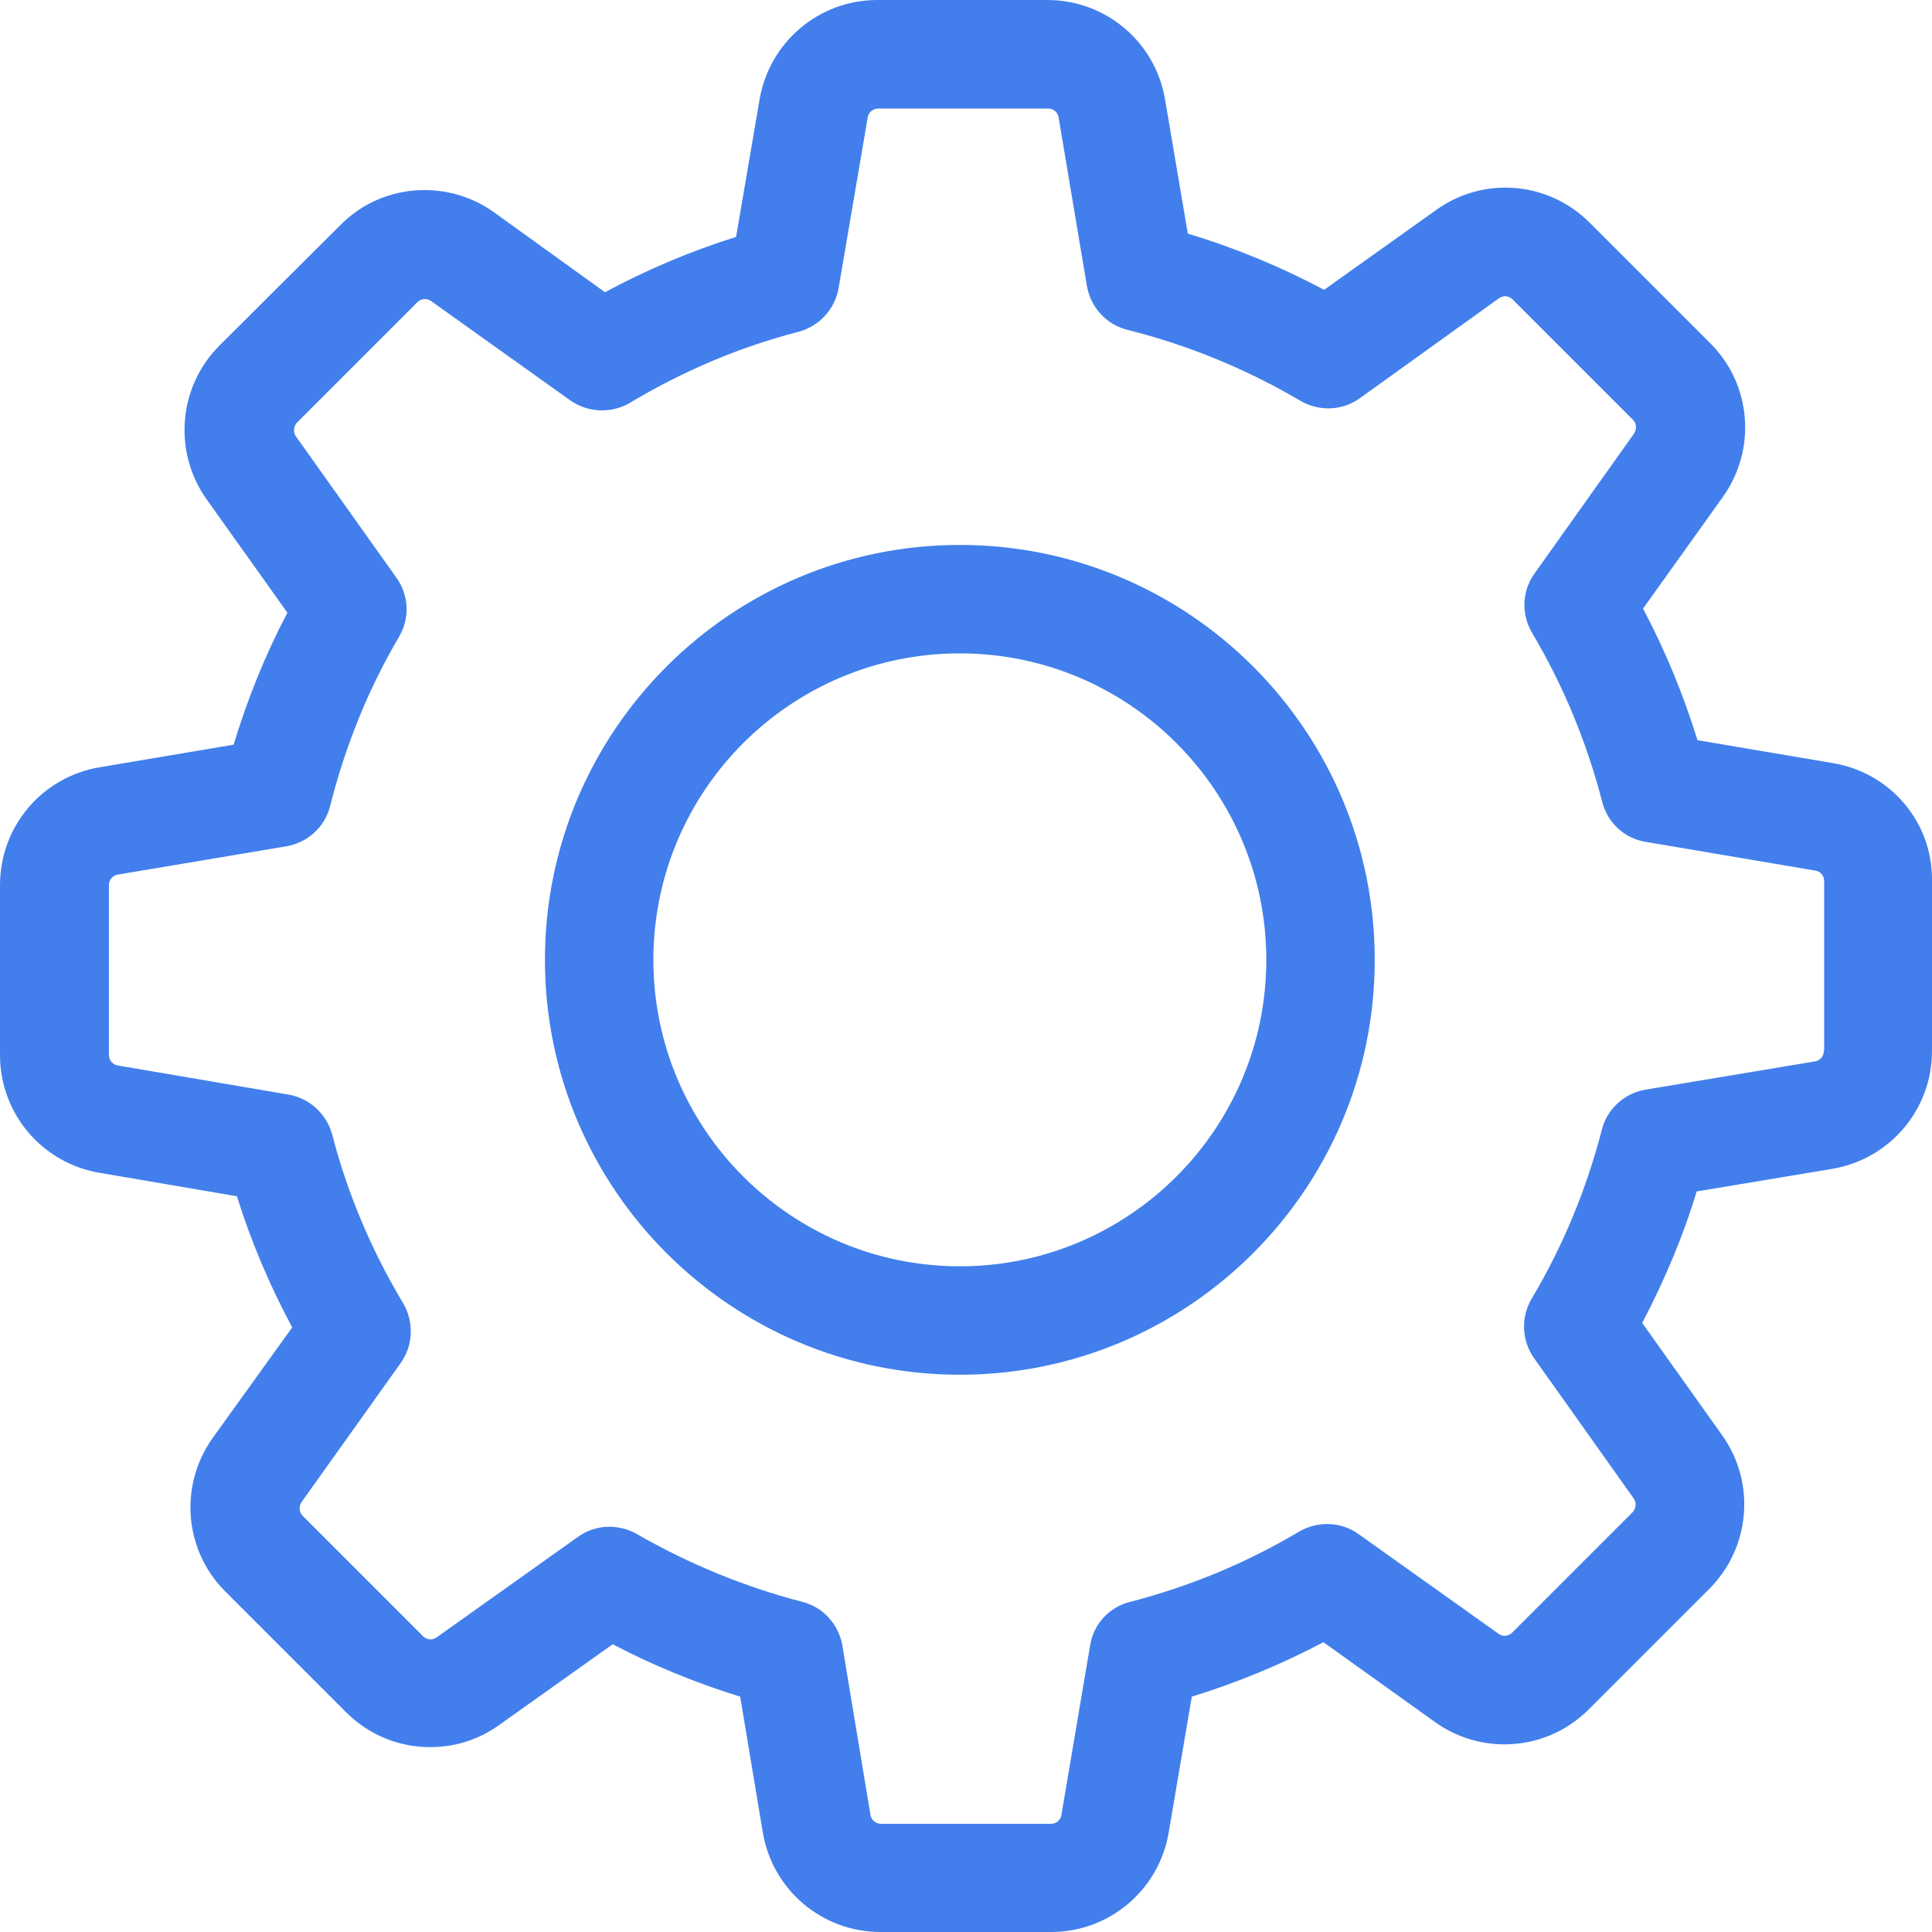 <?xml version="1.0" encoding="UTF-8"?>
<svg width="16px" height="16px" viewBox="0 0 16 16" version="1.1" xmlns="http://www.w3.org/2000/svg" xmlns:xlink="http://www.w3.org/1999/xlink">
    <!-- Generator: sketchtool 51.3 (57544) - http://www.bohemiancoding.com/sketch -->
    <title>4296A2B5-62BF-401D-97DD-54F104B1A6E5</title>
    <desc>Created with sketchtool.</desc>
    <defs></defs>
    <g id="Employee-Information" stroke="none" stroke-width="1" fill="none" fill-rule="evenodd">
        <g id="[EI]-Home" transform="translate(-1339, -203)" fill="#427FEC" fill-rule="nonzero">
            <g id="settings" transform="translate(1339, 203)">
                <path d="M15.181,6.32 L14.058,6.13 C13.941,5.752 13.791,5.388 13.607,5.04 L14.269,4.114 C14.549,3.72 14.506,3.182 14.162,2.841 L13.166,1.845 C12.978,1.658 12.731,1.554 12.467,1.554 C12.26,1.554 12.063,1.618 11.895,1.738 L10.966,2.4 C10.605,2.209 10.228,2.052 9.837,1.935 L9.649,0.826 C9.569,0.348 9.158,0 8.673,0 L7.266,0 C6.782,0 6.371,0.348 6.29,0.826 L6.096,1.962 C5.722,2.079 5.358,2.233 5.01,2.42 L4.091,1.758 C3.924,1.638 3.723,1.574 3.516,1.574 C3.252,1.574 3.001,1.678 2.818,1.865 L1.818,2.861 C1.477,3.202 1.431,3.74 1.711,4.135 L2.38,5.074 C2.196,5.425 2.049,5.789 1.935,6.167 L0.826,6.354 C0.348,6.434 0,6.845 0,7.33 L0,8.737 C0,9.222 0.348,9.633 0.826,9.713 L1.962,9.907 C2.079,10.281 2.233,10.645 2.42,10.993 L1.761,11.909 C1.481,12.303 1.524,12.841 1.868,13.182 L2.864,14.178 C3.052,14.366 3.299,14.469 3.563,14.469 C3.77,14.469 3.967,14.406 4.135,14.285 L5.074,13.617 C5.411,13.794 5.766,13.938 6.13,14.051 L6.317,15.174 C6.397,15.652 6.808,16 7.293,16 L8.704,16 C9.188,16 9.599,15.652 9.679,15.174 L9.87,14.051 C10.248,13.934 10.612,13.784 10.96,13.6 L11.885,14.262 C12.053,14.382 12.253,14.446 12.46,14.446 C12.724,14.446 12.972,14.342 13.159,14.155 L14.155,13.159 C14.496,12.818 14.543,12.28 14.262,11.886 L13.6,10.956 C13.784,10.605 13.938,10.241 14.051,9.867 L15.174,9.68 C15.652,9.599 16,9.188 16,8.704 L16,7.296 C16.007,6.812 15.659,6.401 15.181,6.32 Z M15.104,8.704 C15.104,8.747 15.074,8.784 15.031,8.79 L13.627,9.024 C13.45,9.055 13.309,9.185 13.266,9.355 C13.139,9.847 12.945,10.318 12.684,10.756 C12.594,10.91 12.601,11.1 12.704,11.247 L13.53,12.41 C13.553,12.444 13.55,12.494 13.52,12.524 L12.524,13.52 C12.5,13.543 12.477,13.547 12.46,13.547 C12.44,13.547 12.424,13.54 12.41,13.53 L11.25,12.704 C11.107,12.601 10.913,12.594 10.759,12.684 C10.321,12.945 9.85,13.139 9.359,13.266 C9.185,13.309 9.054,13.453 9.028,13.627 L8.79,15.031 C8.784,15.074 8.747,15.104 8.704,15.104 L7.296,15.104 C7.253,15.104 7.216,15.074 7.209,15.031 L6.976,13.627 C6.945,13.45 6.815,13.309 6.645,13.266 C6.167,13.142 5.705,12.952 5.274,12.704 C5.204,12.664 5.124,12.644 5.047,12.644 C4.957,12.644 4.863,12.671 4.786,12.728 L3.616,13.56 C3.6,13.57 3.583,13.577 3.566,13.577 C3.553,13.577 3.526,13.573 3.503,13.55 L2.507,12.554 C2.477,12.524 2.473,12.477 2.497,12.44 L3.319,11.287 C3.423,11.14 3.429,10.946 3.339,10.793 C3.078,10.358 2.878,9.887 2.751,9.395 C2.704,9.225 2.564,9.095 2.39,9.065 L0.976,8.824 C0.933,8.817 0.902,8.78 0.902,8.737 L0.902,7.33 C0.902,7.286 0.933,7.25 0.976,7.243 L2.37,7.009 C2.547,6.979 2.691,6.849 2.734,6.675 C2.858,6.183 3.048,5.709 3.306,5.271 C3.396,5.117 3.386,4.927 3.282,4.783 L2.45,3.613 C2.427,3.58 2.43,3.53 2.46,3.499 L3.456,2.503 C3.479,2.48 3.503,2.477 3.52,2.477 C3.54,2.477 3.556,2.483 3.57,2.493 L4.723,3.316 C4.87,3.419 5.064,3.426 5.217,3.336 C5.652,3.075 6.123,2.874 6.615,2.747 C6.785,2.701 6.915,2.56 6.945,2.386 L7.186,0.973 C7.193,0.929 7.23,0.899 7.273,0.899 L8.68,0.899 C8.724,0.899 8.76,0.929 8.767,0.973 L9.001,2.366 C9.031,2.544 9.161,2.687 9.335,2.731 C9.84,2.858 10.321,3.055 10.769,3.319 C10.923,3.409 11.113,3.403 11.26,3.299 L12.414,2.47 C12.43,2.46 12.447,2.453 12.464,2.453 C12.477,2.453 12.504,2.457 12.527,2.48 L13.523,3.476 C13.553,3.506 13.557,3.553 13.533,3.59 L12.708,4.75 C12.604,4.893 12.597,5.087 12.688,5.241 C12.948,5.679 13.142,6.15 13.269,6.641 C13.313,6.815 13.456,6.945 13.63,6.972 L15.034,7.21 C15.077,7.216 15.107,7.253 15.107,7.296 L15.107,8.704 L15.104,8.704 Z" id="Shape"></path>
                <path d="M7.949,4.513 C6.053,4.513 4.513,6.053 4.513,7.949 C4.513,9.845 6.053,11.385 7.949,11.385 C9.845,11.385 11.385,9.845 11.385,7.949 C11.385,6.053 9.845,4.513 7.949,4.513 Z M7.949,10.487 C6.548,10.487 5.411,9.349 5.411,7.949 C5.411,6.548 6.548,5.411 7.949,5.411 C9.349,5.411 10.487,6.548 10.487,7.949 C10.487,9.349 9.349,10.487 7.949,10.487 Z" id="Shape"></path>
            </g>
        </g>
    </g>
</svg>